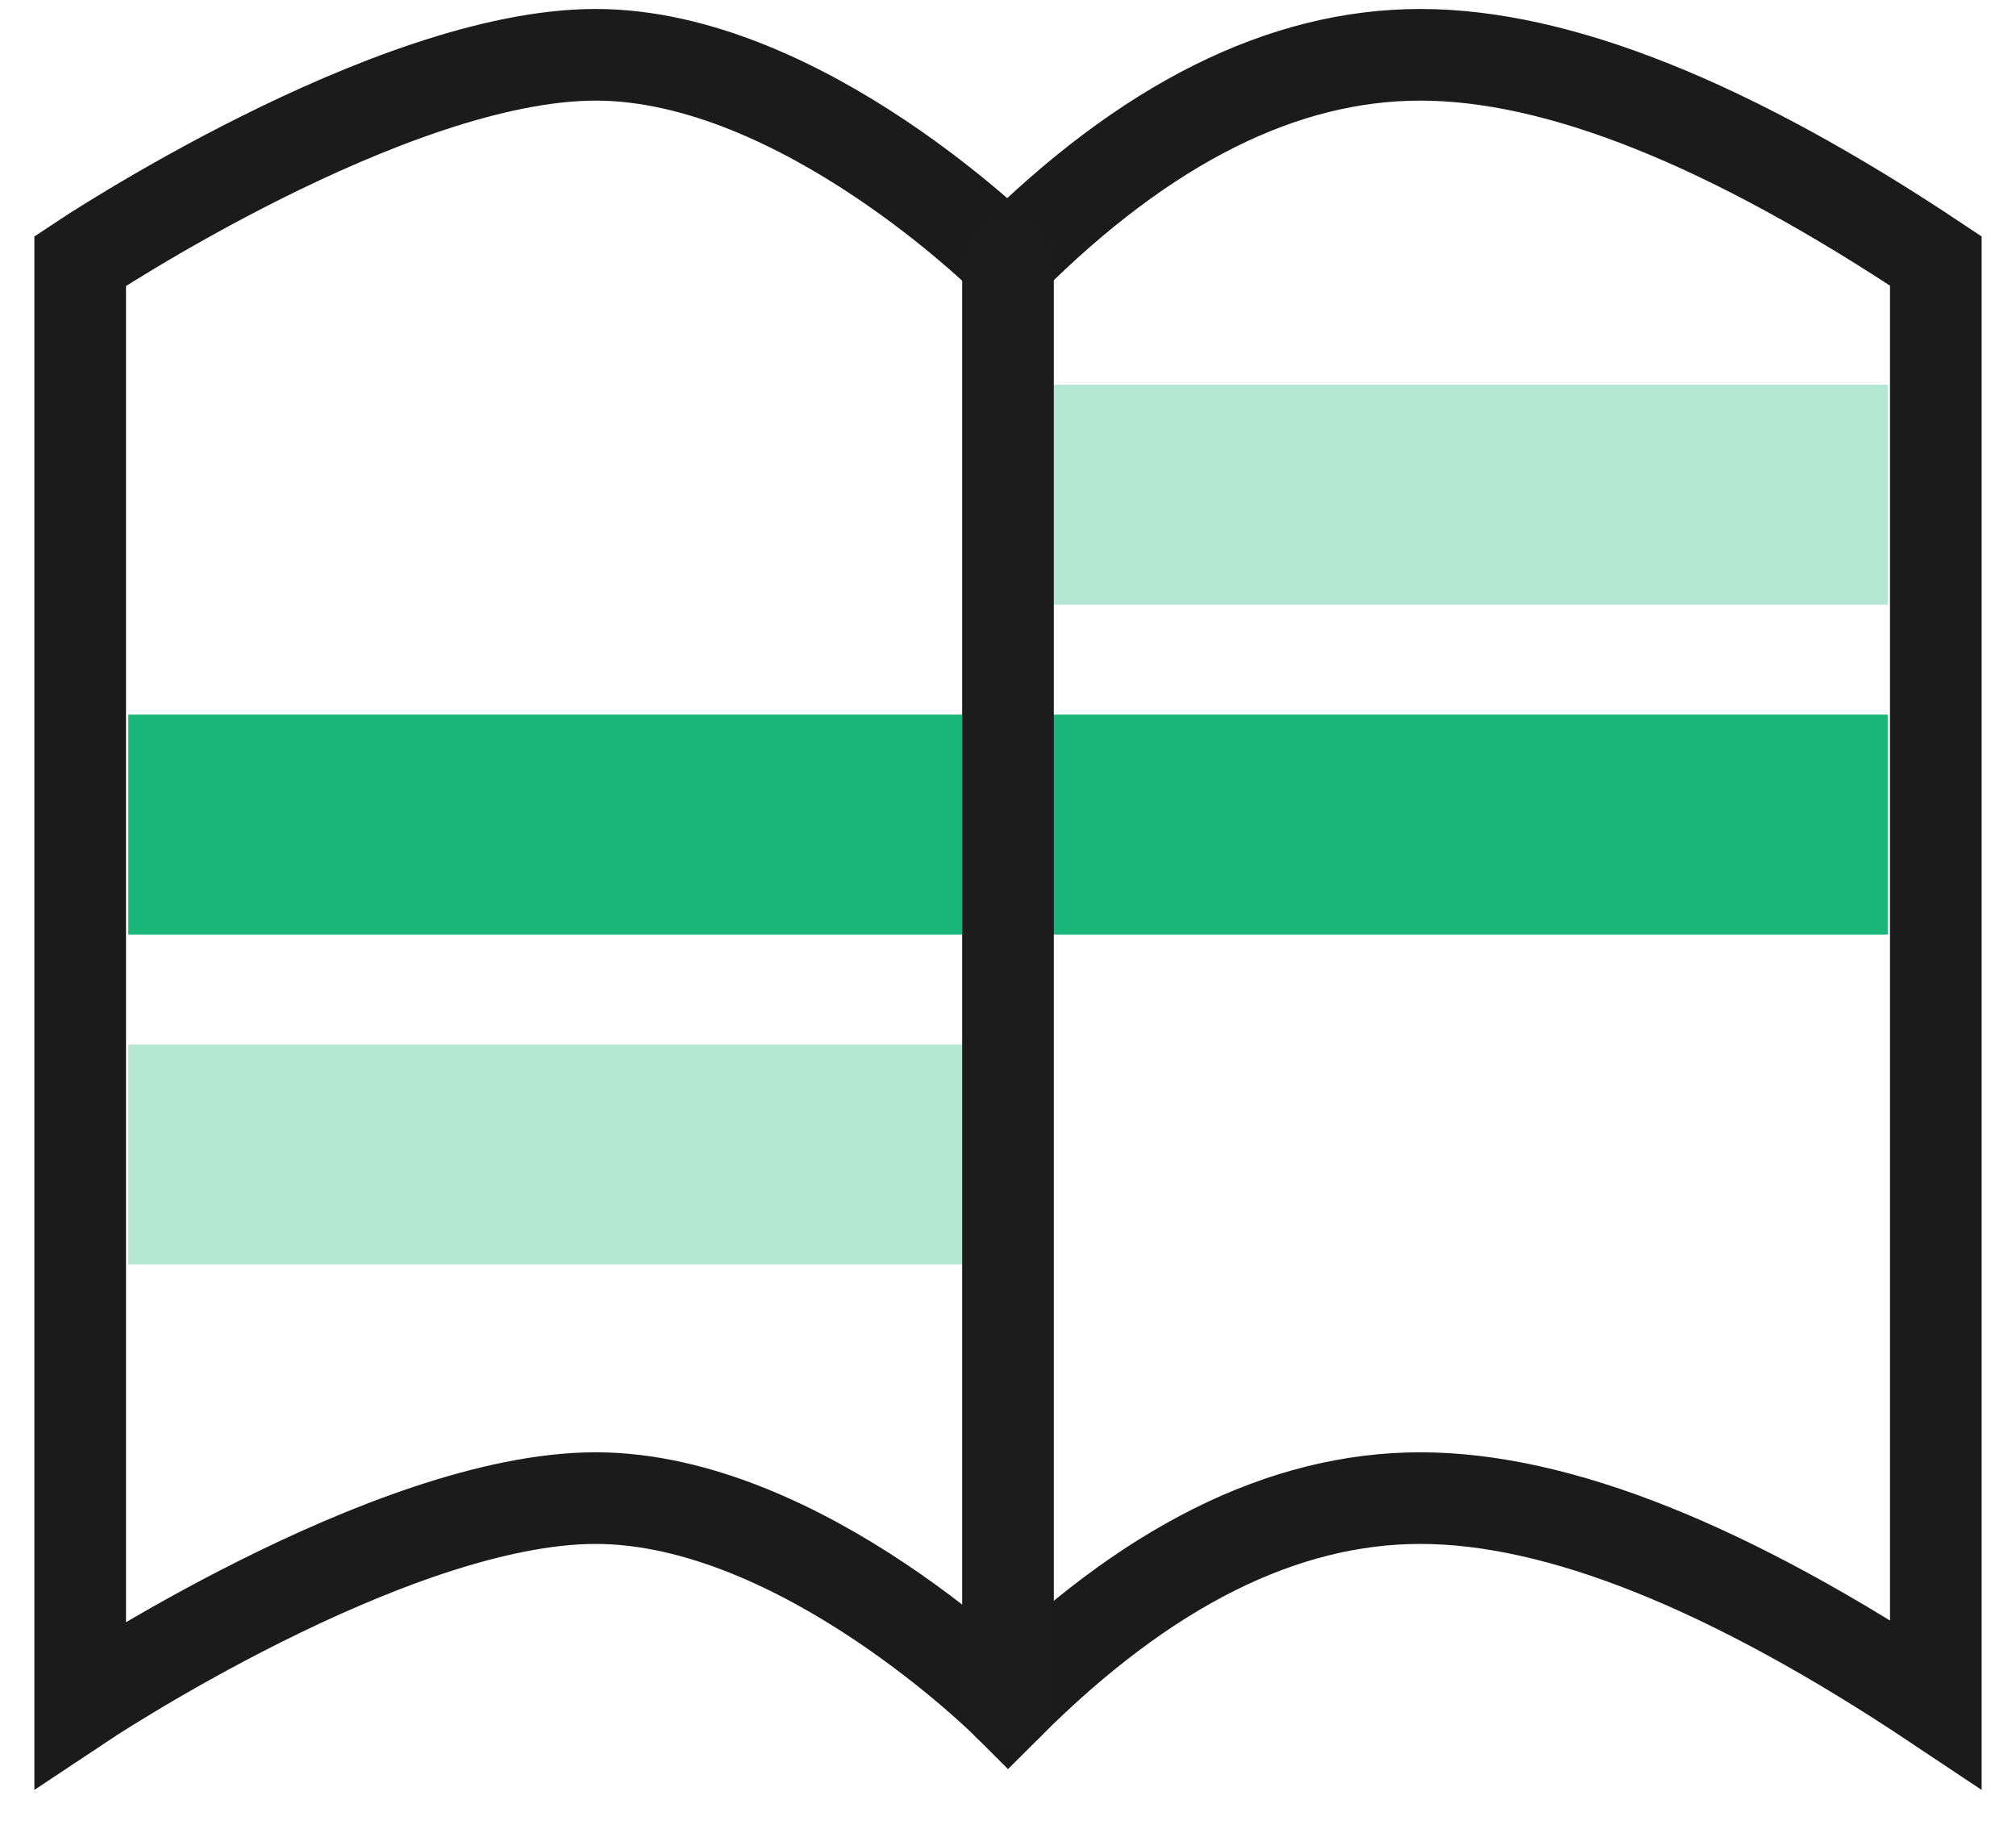 <svg width="22" height="20" viewBox="0 0 22 20" fill="none" xmlns="http://www.w3.org/2000/svg">
<rect x="1.4" y="7.798" width="19.2" height="2.4" fill="#18B779"/>
<rect x="1.4" y="11.398" width="9.6" height="2.4" fill="#18B779" fill-opacity="0.32"/>
<rect x="11" y="4.198" width="9.6" height="2.4" fill="#18B779" fill-opacity="0.32"/>
<path d="M11 2.848C11 2.848 8.75 0.598 6.5 0.598C4.25 0.598 0.875 2.848 0.875 2.848V18.598C0.875 18.598 4.25 16.348 6.5 16.348C8.75 16.348 11 18.598 11 18.598C12.5 17.098 14 16.348 15.5 16.348C17 16.348 18.875 17.098 21.125 18.598V2.848C18.875 1.348 17 0.598 15.5 0.598C14 0.598 12.5 1.348 11 2.848Z" stroke="#1B1B1B" stroke-linecap="square"/>
<path d="M11 2.848V18.598" stroke="#1C1C1C" stroke-linecap="round"/>
</svg>
